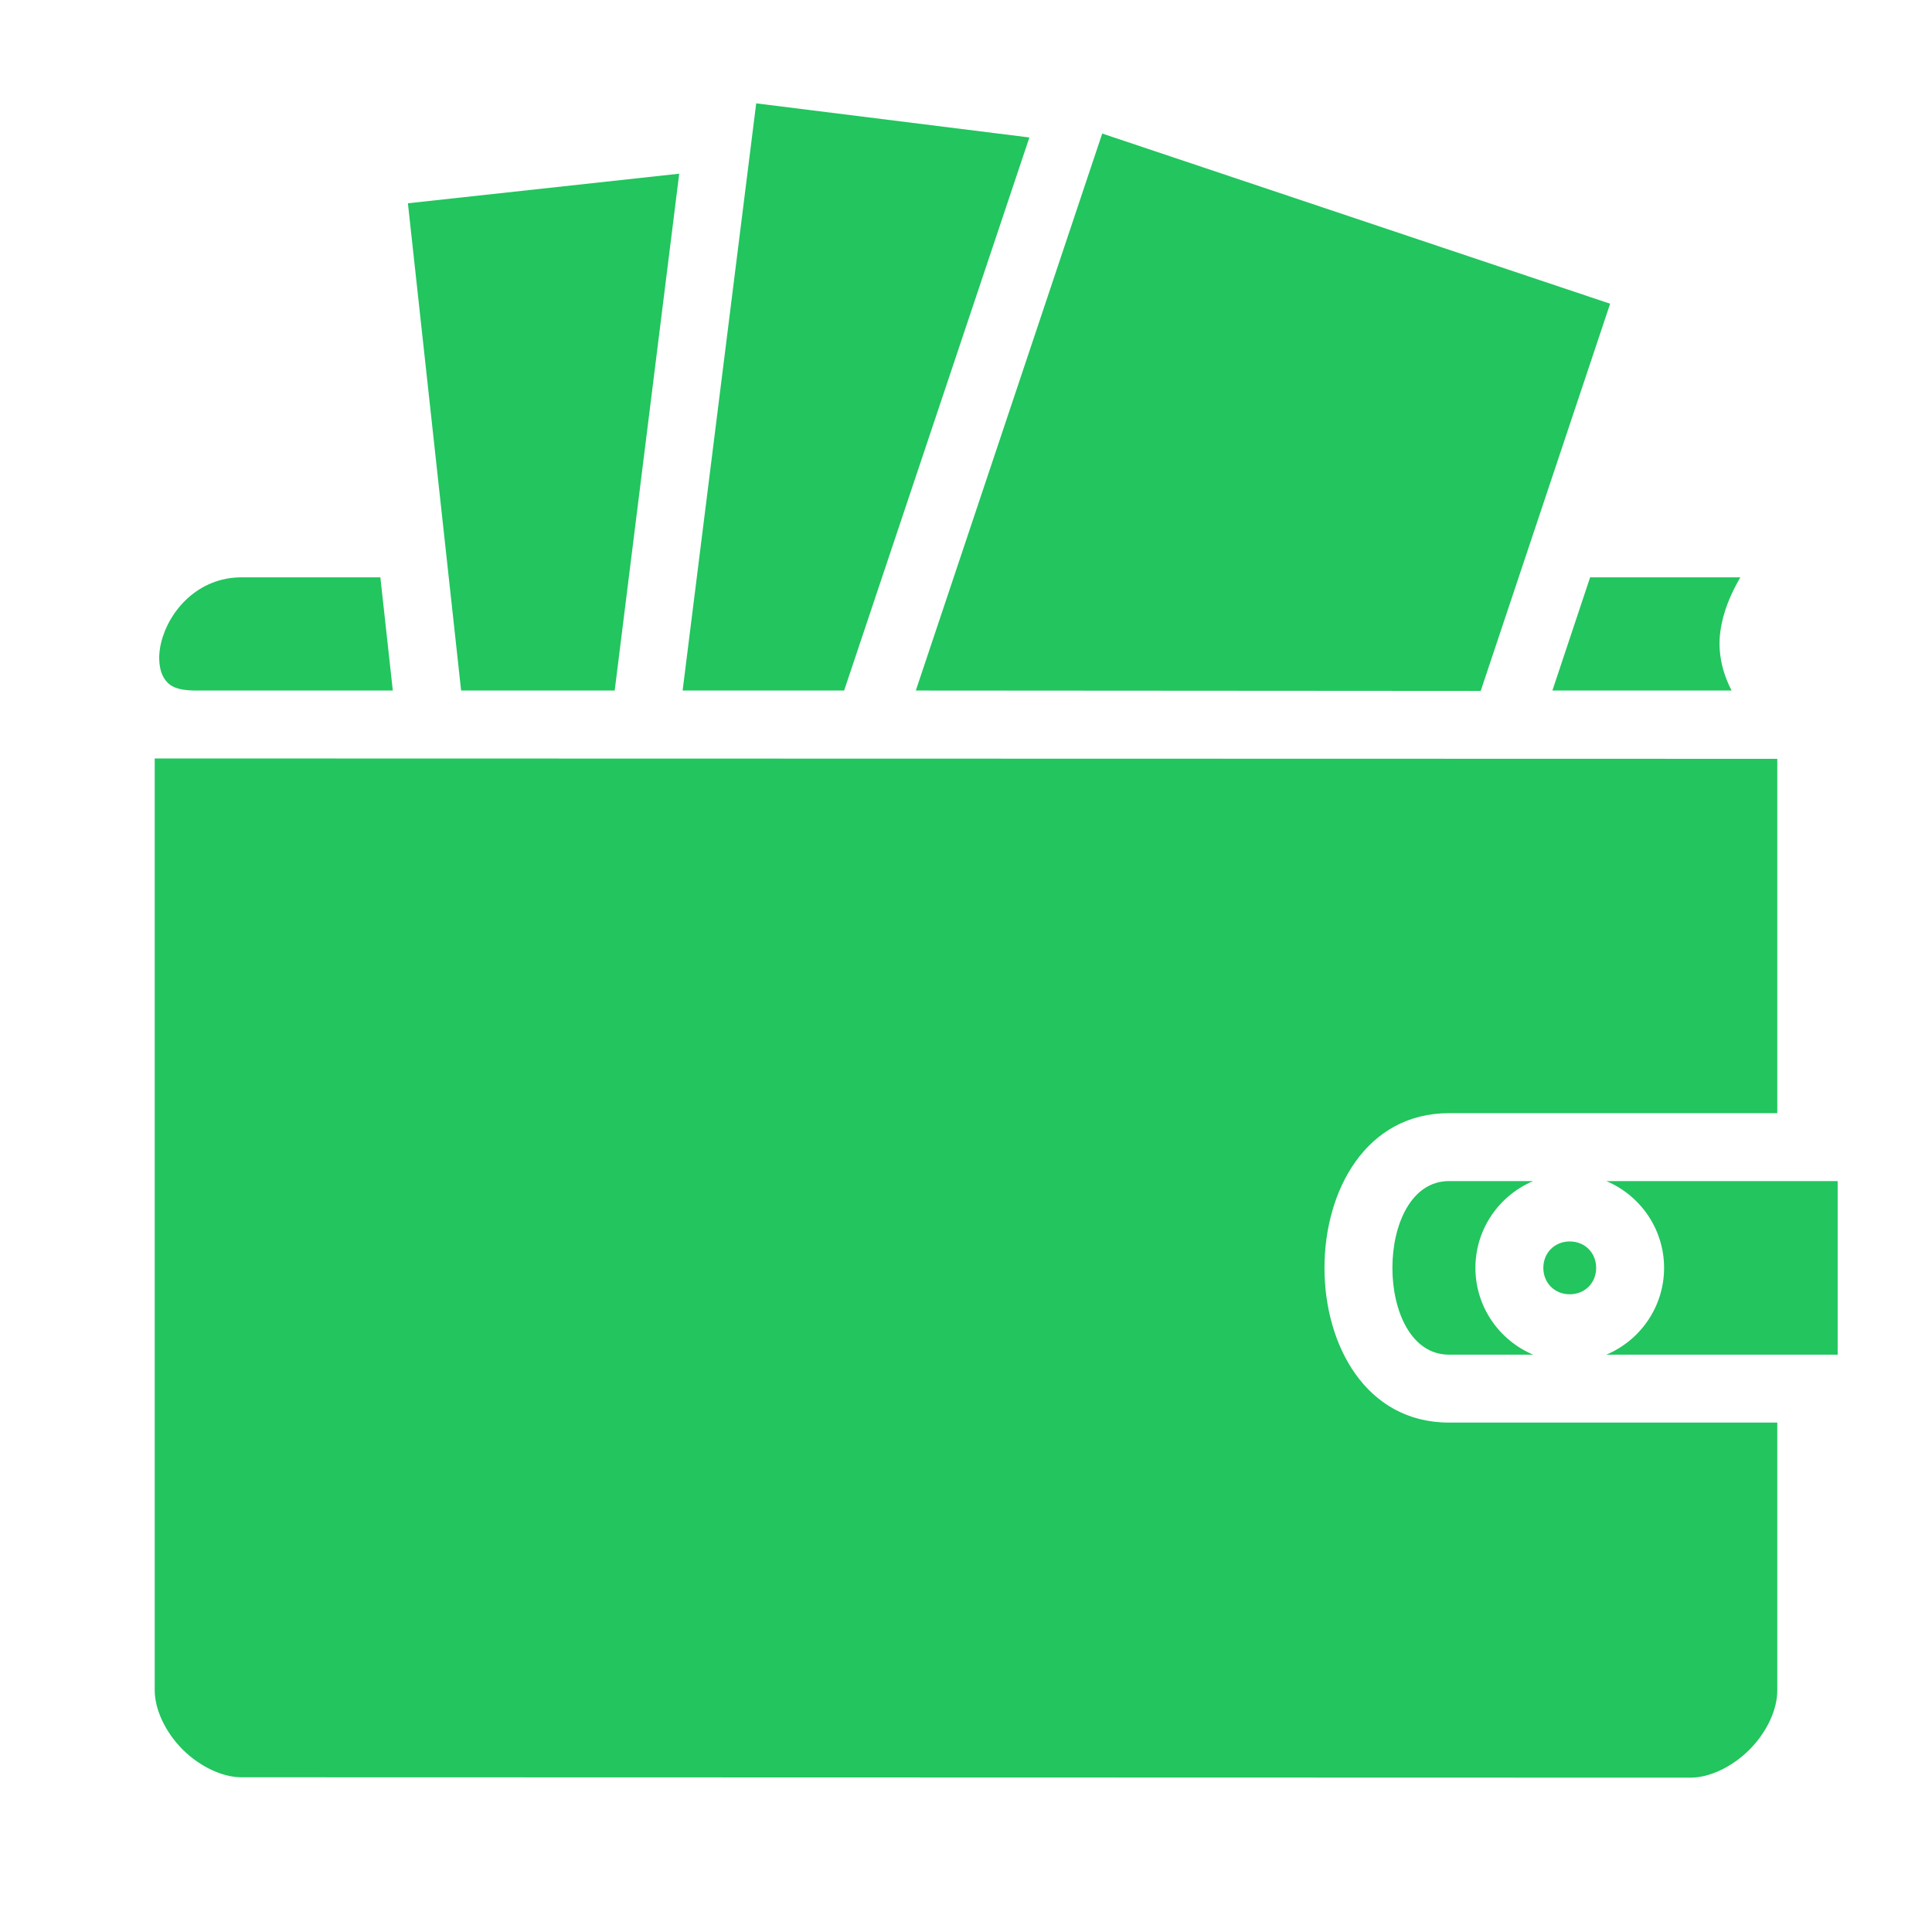 <svg width="48" height="48" viewBox="0 0 512 512" xmlns="http://www.w3.org/2000/svg">
    <path fill="#22c55e" d="M200.4 27.39L180.9 183h42.8l49.1-146.57l-72.4-9.04zm91.7 8L242.7 183l149.7.1l34.3-102.61l-134.6-45.1zM180 46.03l-71.9 7.84L122.2 183h40.7L180 46.03zM64 153c-11.5 0-19.18 8.8-21.27 17.2c-1.04 4.2-.45 7.6.73 9.5c1.17 1.8 2.79 3.3 8.54 3.3h52.1l-3.3-30H64zm357.4 0l-10 30h47.5c-2.6-5-3.7-10.3-3-15.6c.7-5.2 2.7-9.9 5.3-14.4h-39.8zM41 201v246.9c0 5.1 2.79 11.1 7.37 15.7C52.96 468.2 59 471 64 471l384 .1c5 0 11-2.8 15.6-7.4c4.6-4.6 7.4-10.6 7.4-15.7v-71h-87c-44 0-44-82 0-82h87v-93.9L41 201zm343 112c-20 0-20 46 0 46h22.3c-9-3.8-15.3-12.7-15.3-23s6.3-19.2 15.3-23H384zm41.7 0c9 3.8 15.3 12.7 15.3 23s-6.3 19.2-15.3 23H487v-46h-61.3zm-9.7 16c-4 0-7 3-7 7s3 7 7 7s7-3 7-7s-3-7-7-7z"/>
</svg>